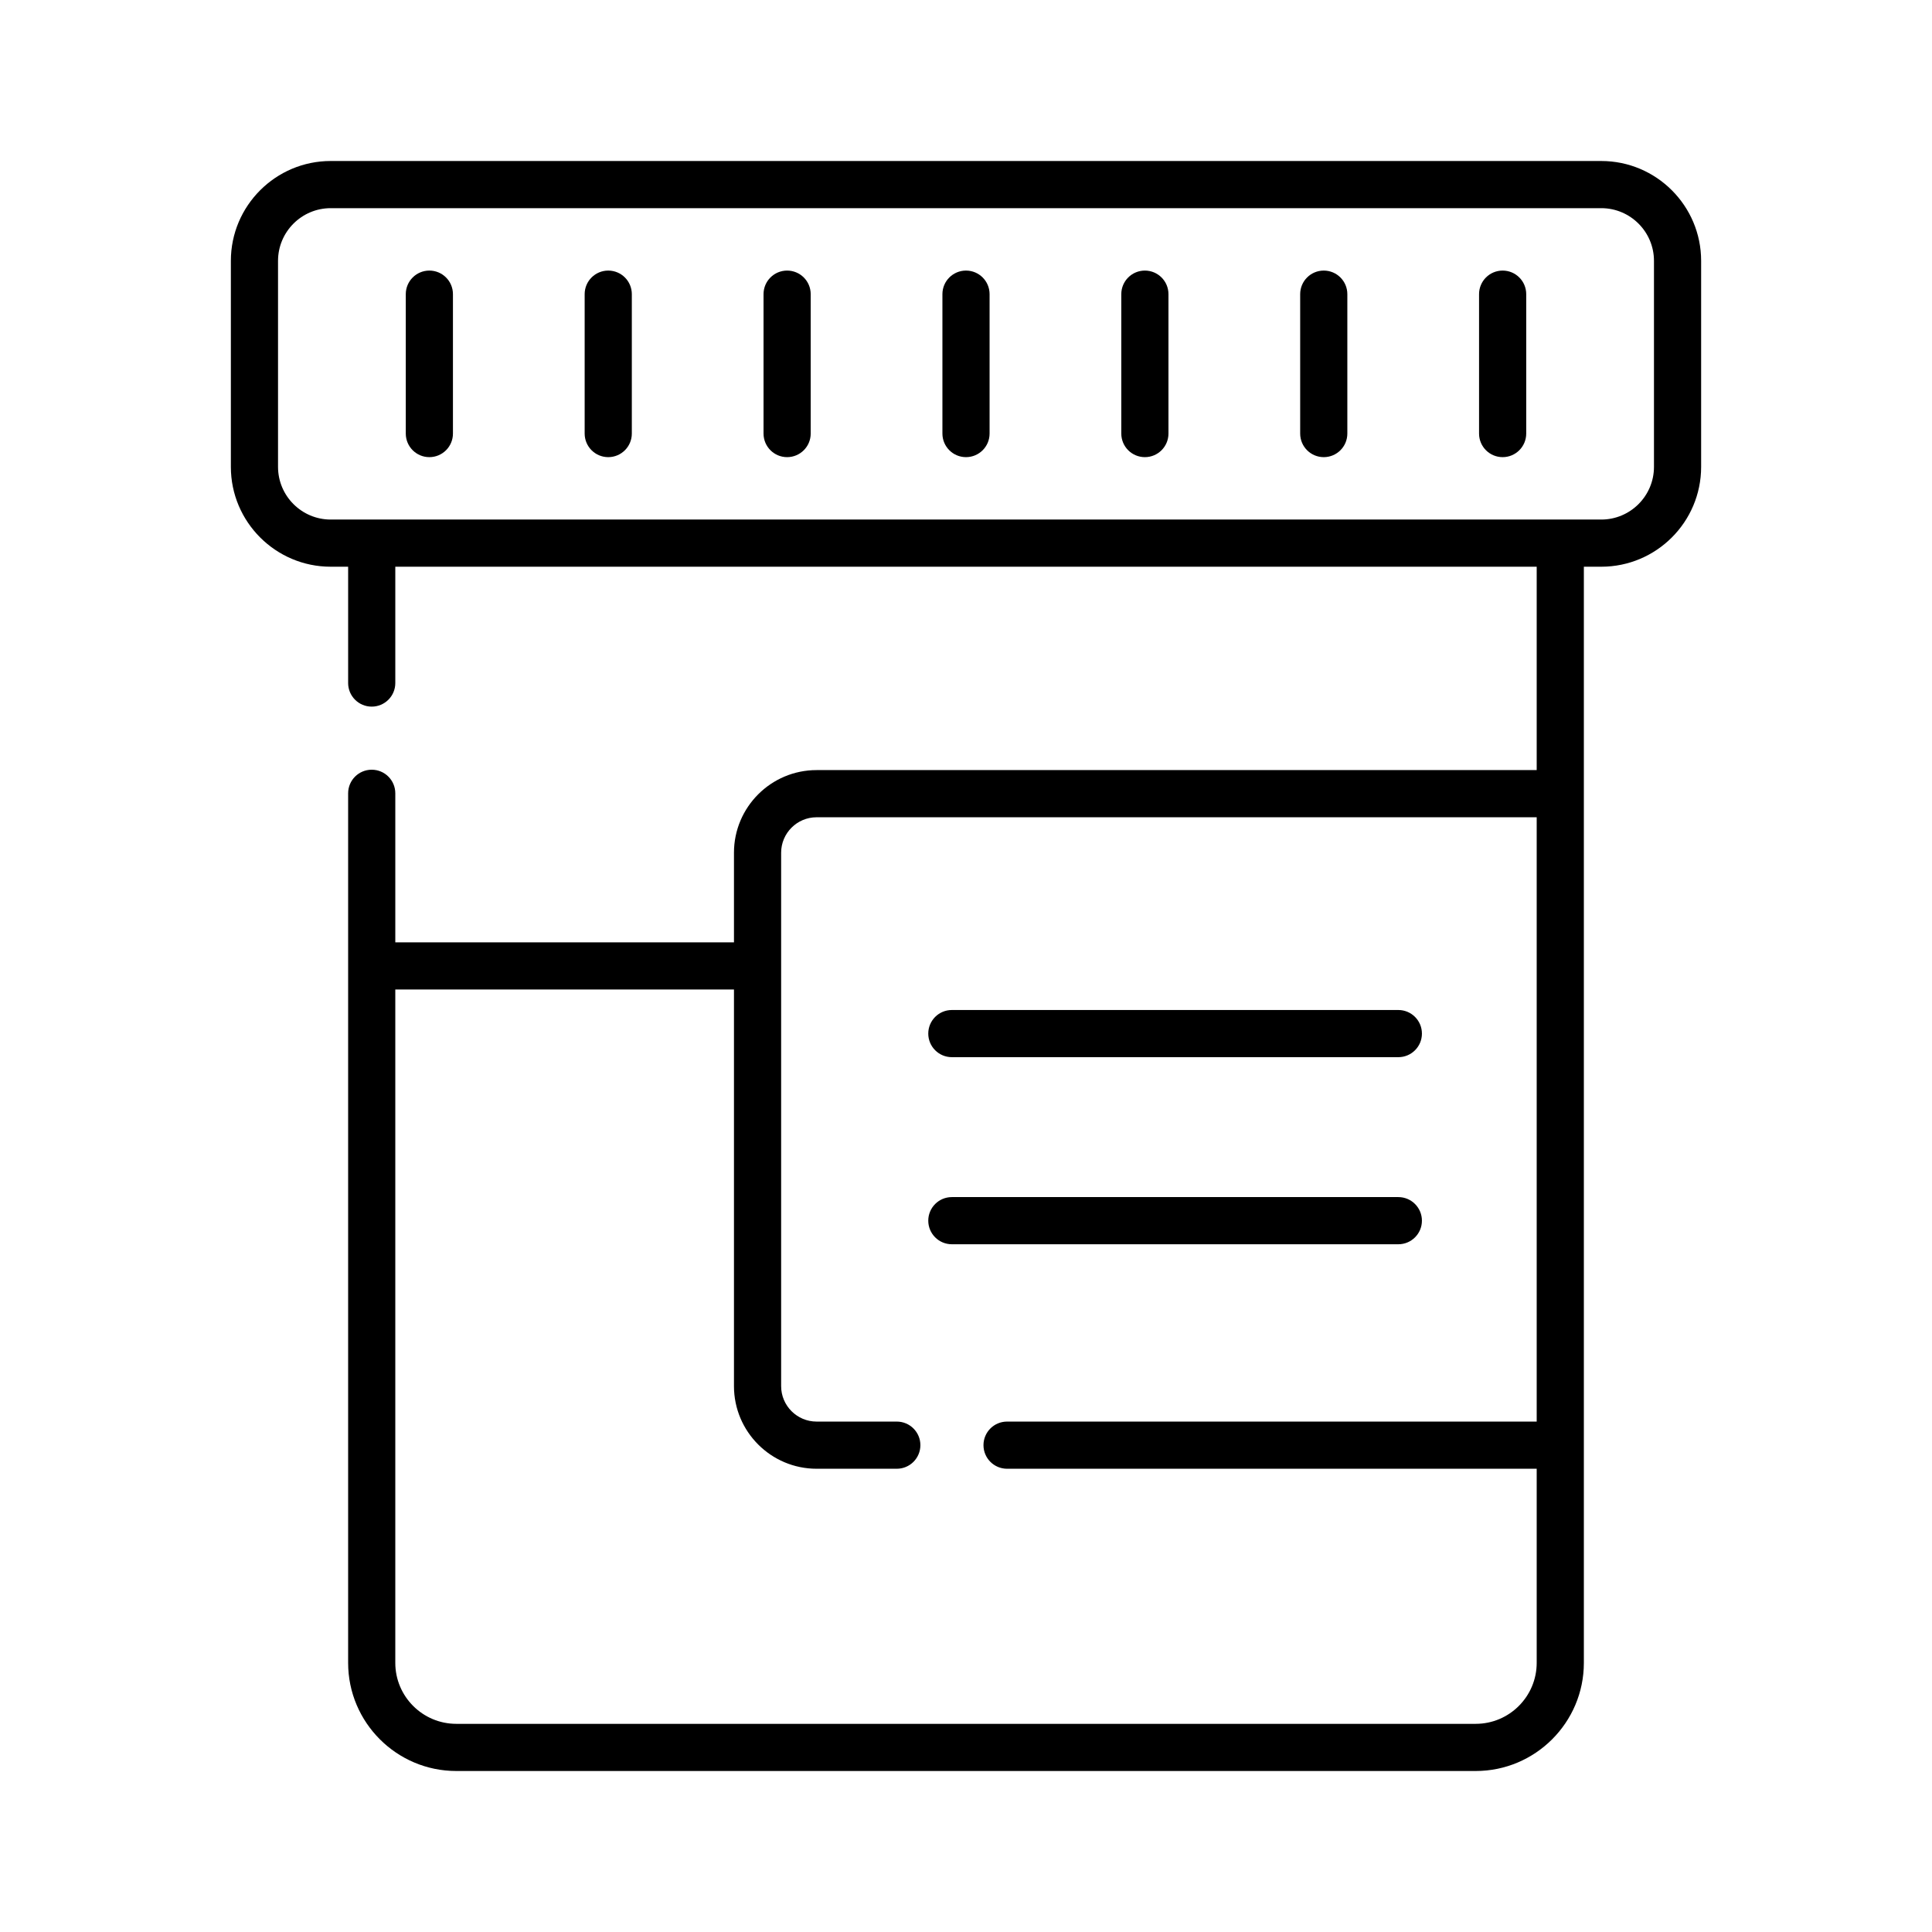 <!-- Generated by IcoMoon.io -->
<svg version="1.1" xmlns="http://www.w3.org/2000/svg" width="768" height="768" viewBox="0 0 768 768">
<title></title>
<g id="icomoon-ignore">
</g>
<path d="M170.679 107.558c-5.178 0-9.375 4.195-9.375 9.375v55.413c0 5.18 4.197 9.375 9.375 9.375s9.375-4.195 9.375-9.375v-55.413c0-5.18-4.197-9.375-9.375-9.375z"></path>
<path d="M241.786 107.558c-5.178 0-9.375 4.195-9.375 9.375v55.413c0 5.18 4.197 9.375 9.375 9.375s9.375-4.195 9.375-9.375v-55.413c0-5.18-4.195-9.375-9.375-9.375z"></path>
<path d="M312.892 107.558c-5.178 0-9.375 4.195-9.375 9.375v55.413c0 5.18 4.197 9.375 9.375 9.375s9.375-4.195 9.375-9.375v-55.413c0-5.18-4.197-9.375-9.375-9.375z"></path>
<path d="M384 107.558c-5.178 0-9.375 4.195-9.375 9.375v55.413c0 5.18 4.197 9.375 9.375 9.375 5.179 0 9.375-4.195 9.375-9.375v-55.413c0-5.18-4.196-9.375-9.375-9.375z"></path>
<path d="M455.107 107.558c-5.179 0-9.375 4.195-9.375 9.375v55.413c0 5.18 4.196 9.375 9.375 9.375s9.375-4.195 9.375-9.375v-55.413c0-5.18-4.197-9.375-9.375-9.375z"></path>
<path d="M526.214 107.558c-5.179 0-9.375 4.195-9.375 9.375v55.413c0 5.18 4.196 9.375 9.375 9.375s9.375-4.195 9.375-9.375v-55.413c0-5.18-4.197-9.375-9.375-9.375z"></path>
<path d="M597.321 107.558c-5.179 0-9.375 4.195-9.375 9.375v55.413c0 5.18 4.196 9.375 9.375 9.375s9.375-4.195 9.375-9.375v-55.413c0-5.18-4.196-9.375-9.375-9.375z"></path>
<path d="M636.537 63.999h-505.074c-21.886 0-39.691 17.805-39.691 39.691v81.897c0 21.887 17.805 39.691 39.691 39.691h6.927v46.241c0 5.179 4.197 9.375 9.375 9.375s9.375-4.196 9.375-9.375v-46.241h453.721v80.844h-286.253c-18.11 0-32.843 14.733-32.843 32.843v35.626h-134.627v-59.244c0-5.18-4.197-9.375-9.375-9.375s-9.375 4.195-9.375 9.375v345.661c0 23.706 19.284 42.991 42.99 42.991h405.238c23.706 0 42.992-19.285 42.992-42.991v-435.729h6.927c21.887 0 39.692-17.805 39.692-39.691v-81.895c0-21.886-17.805-39.691-39.692-39.691zM610.86 565.1h-210.537c-5.179 0-9.375 4.196-9.375 9.375s4.196 9.375 9.375 9.375h210.538v77.161c0 13.366-10.874 24.241-24.241 24.241h-405.24c-13.367 0-24.242-10.874-24.242-24.241v-267.668h134.628v157.665c0 18.108 14.733 32.841 32.843 32.841h31.887c5.178 0 9.375-4.196 9.375-9.375s-4.197-9.375-9.375-9.375h-31.887c-7.77 0-14.093-6.322-14.093-14.091v-212.042c0-7.77 6.322-14.092 14.093-14.092h286.253zM657.479 185.588c0 11.545-9.396 20.941-20.942 20.941h-505.074c-11.547 0-20.941-9.396-20.941-20.941v-81.897c0-11.546 9.394-20.941 20.941-20.941h505.074c11.545 0 20.942 9.396 20.942 20.941z"></path>
<path d="M378.375 420.241h177.488c5.179 0 9.375-4.196 9.375-9.375s-4.196-9.375-9.375-9.375h-177.488c-5.178 0-9.375 4.196-9.375 9.375s4.197 9.375 9.375 9.375z"></path>
<path d="M378.375 494.611h177.488c5.179 0 9.375-4.196 9.375-9.375s-4.196-9.375-9.375-9.375h-177.488c-5.178 0-9.375 4.196-9.375 9.375s4.197 9.375 9.375 9.375z"></path>
</svg>
